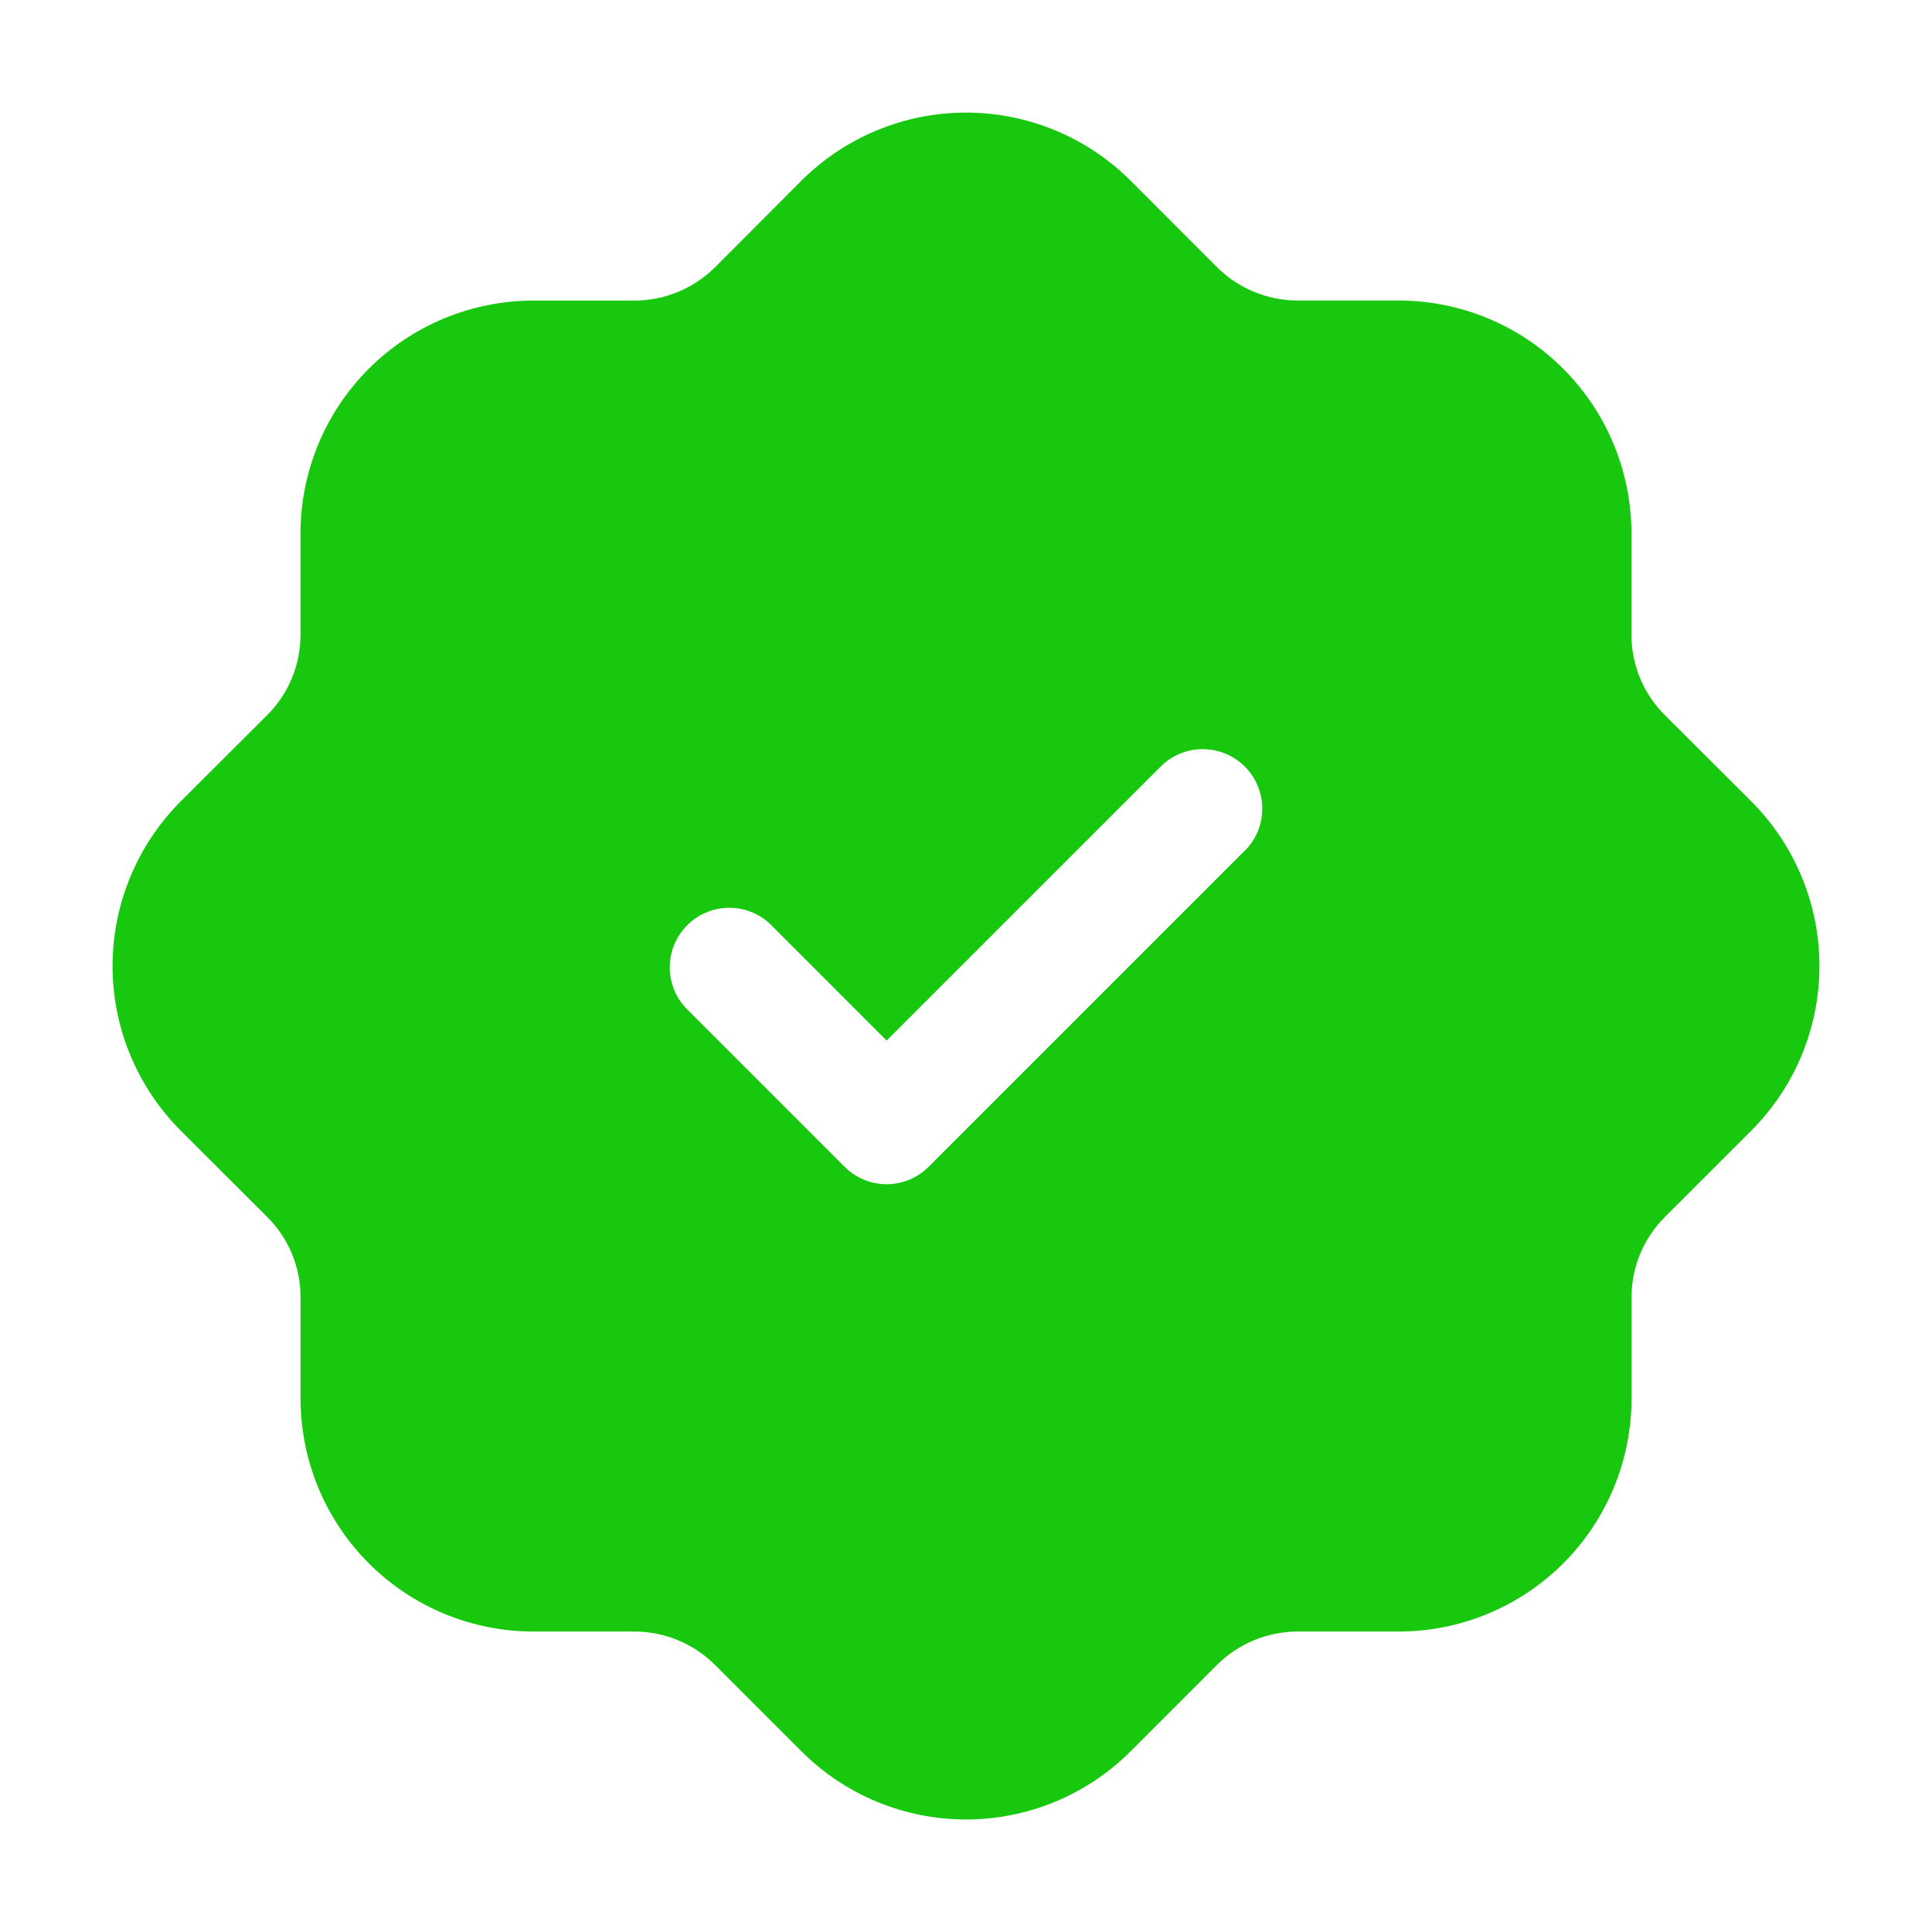 <svg width="46" height="46" viewBox="0 0 46 46" fill="none" xmlns="http://www.w3.org/2000/svg">
<path d="M41.7 19.083L39.636 17.023C39.384 16.772 39.185 16.474 39.049 16.145C38.913 15.817 38.843 15.465 38.844 15.11V12.696C38.842 11.227 38.258 9.819 37.22 8.78C36.182 7.741 34.774 7.157 33.305 7.155H30.891C30.175 7.153 29.488 6.869 28.98 6.365L26.917 4.3C25.877 3.263 24.469 2.681 23 2.681C21.532 2.681 20.123 3.263 19.083 4.3L17.023 6.365C16.514 6.869 15.826 7.154 15.109 7.157H12.694C11.225 7.159 9.817 7.743 8.778 8.782C7.74 9.821 7.156 11.229 7.155 12.697V15.11C7.155 15.465 7.086 15.817 6.95 16.145C6.815 16.474 6.616 16.772 6.364 17.023L4.3 19.083C3.263 20.123 2.68 21.532 2.68 23C2.68 24.469 3.263 25.878 4.3 26.917L6.364 28.978C6.616 29.229 6.816 29.527 6.952 29.855C7.087 30.184 7.157 30.536 7.156 30.891V33.305C7.158 34.774 7.742 36.182 8.78 37.221C9.819 38.26 11.227 38.844 12.695 38.846H15.109C15.826 38.848 16.512 39.133 17.021 39.638L19.083 41.7C20.123 42.738 21.531 43.321 23 43.321C24.469 43.321 25.878 42.738 26.917 41.7L28.978 39.638C29.487 39.133 30.174 38.849 30.891 38.846H33.307C34.776 38.844 36.184 38.26 37.222 37.221C38.26 36.182 38.844 34.774 38.846 33.305V30.891C38.845 30.536 38.915 30.184 39.051 29.855C39.187 29.527 39.386 29.229 39.638 28.978L41.7 26.917C42.737 25.878 43.32 24.469 43.32 23C43.32 21.532 42.737 20.123 41.7 19.083ZM29.673 20.218L22.112 27.779C21.98 27.911 21.824 28.016 21.652 28.087C21.48 28.159 21.296 28.196 21.11 28.196C20.924 28.196 20.739 28.159 20.567 28.087C20.395 28.016 20.239 27.911 20.108 27.779L16.327 23.998C16.076 23.73 15.94 23.374 15.947 23.007C15.953 22.64 16.102 22.289 16.362 22.029C16.621 21.77 16.972 21.621 17.339 21.614C17.706 21.608 18.062 21.744 18.331 21.995L21.11 24.776L27.669 18.218C27.938 17.967 28.294 17.831 28.661 17.837C29.028 17.844 29.379 17.992 29.639 18.252C29.898 18.512 30.047 18.863 30.054 19.23C30.06 19.597 29.924 19.953 29.673 20.221V20.218Z" fill="#17C80E"/>
</svg>
